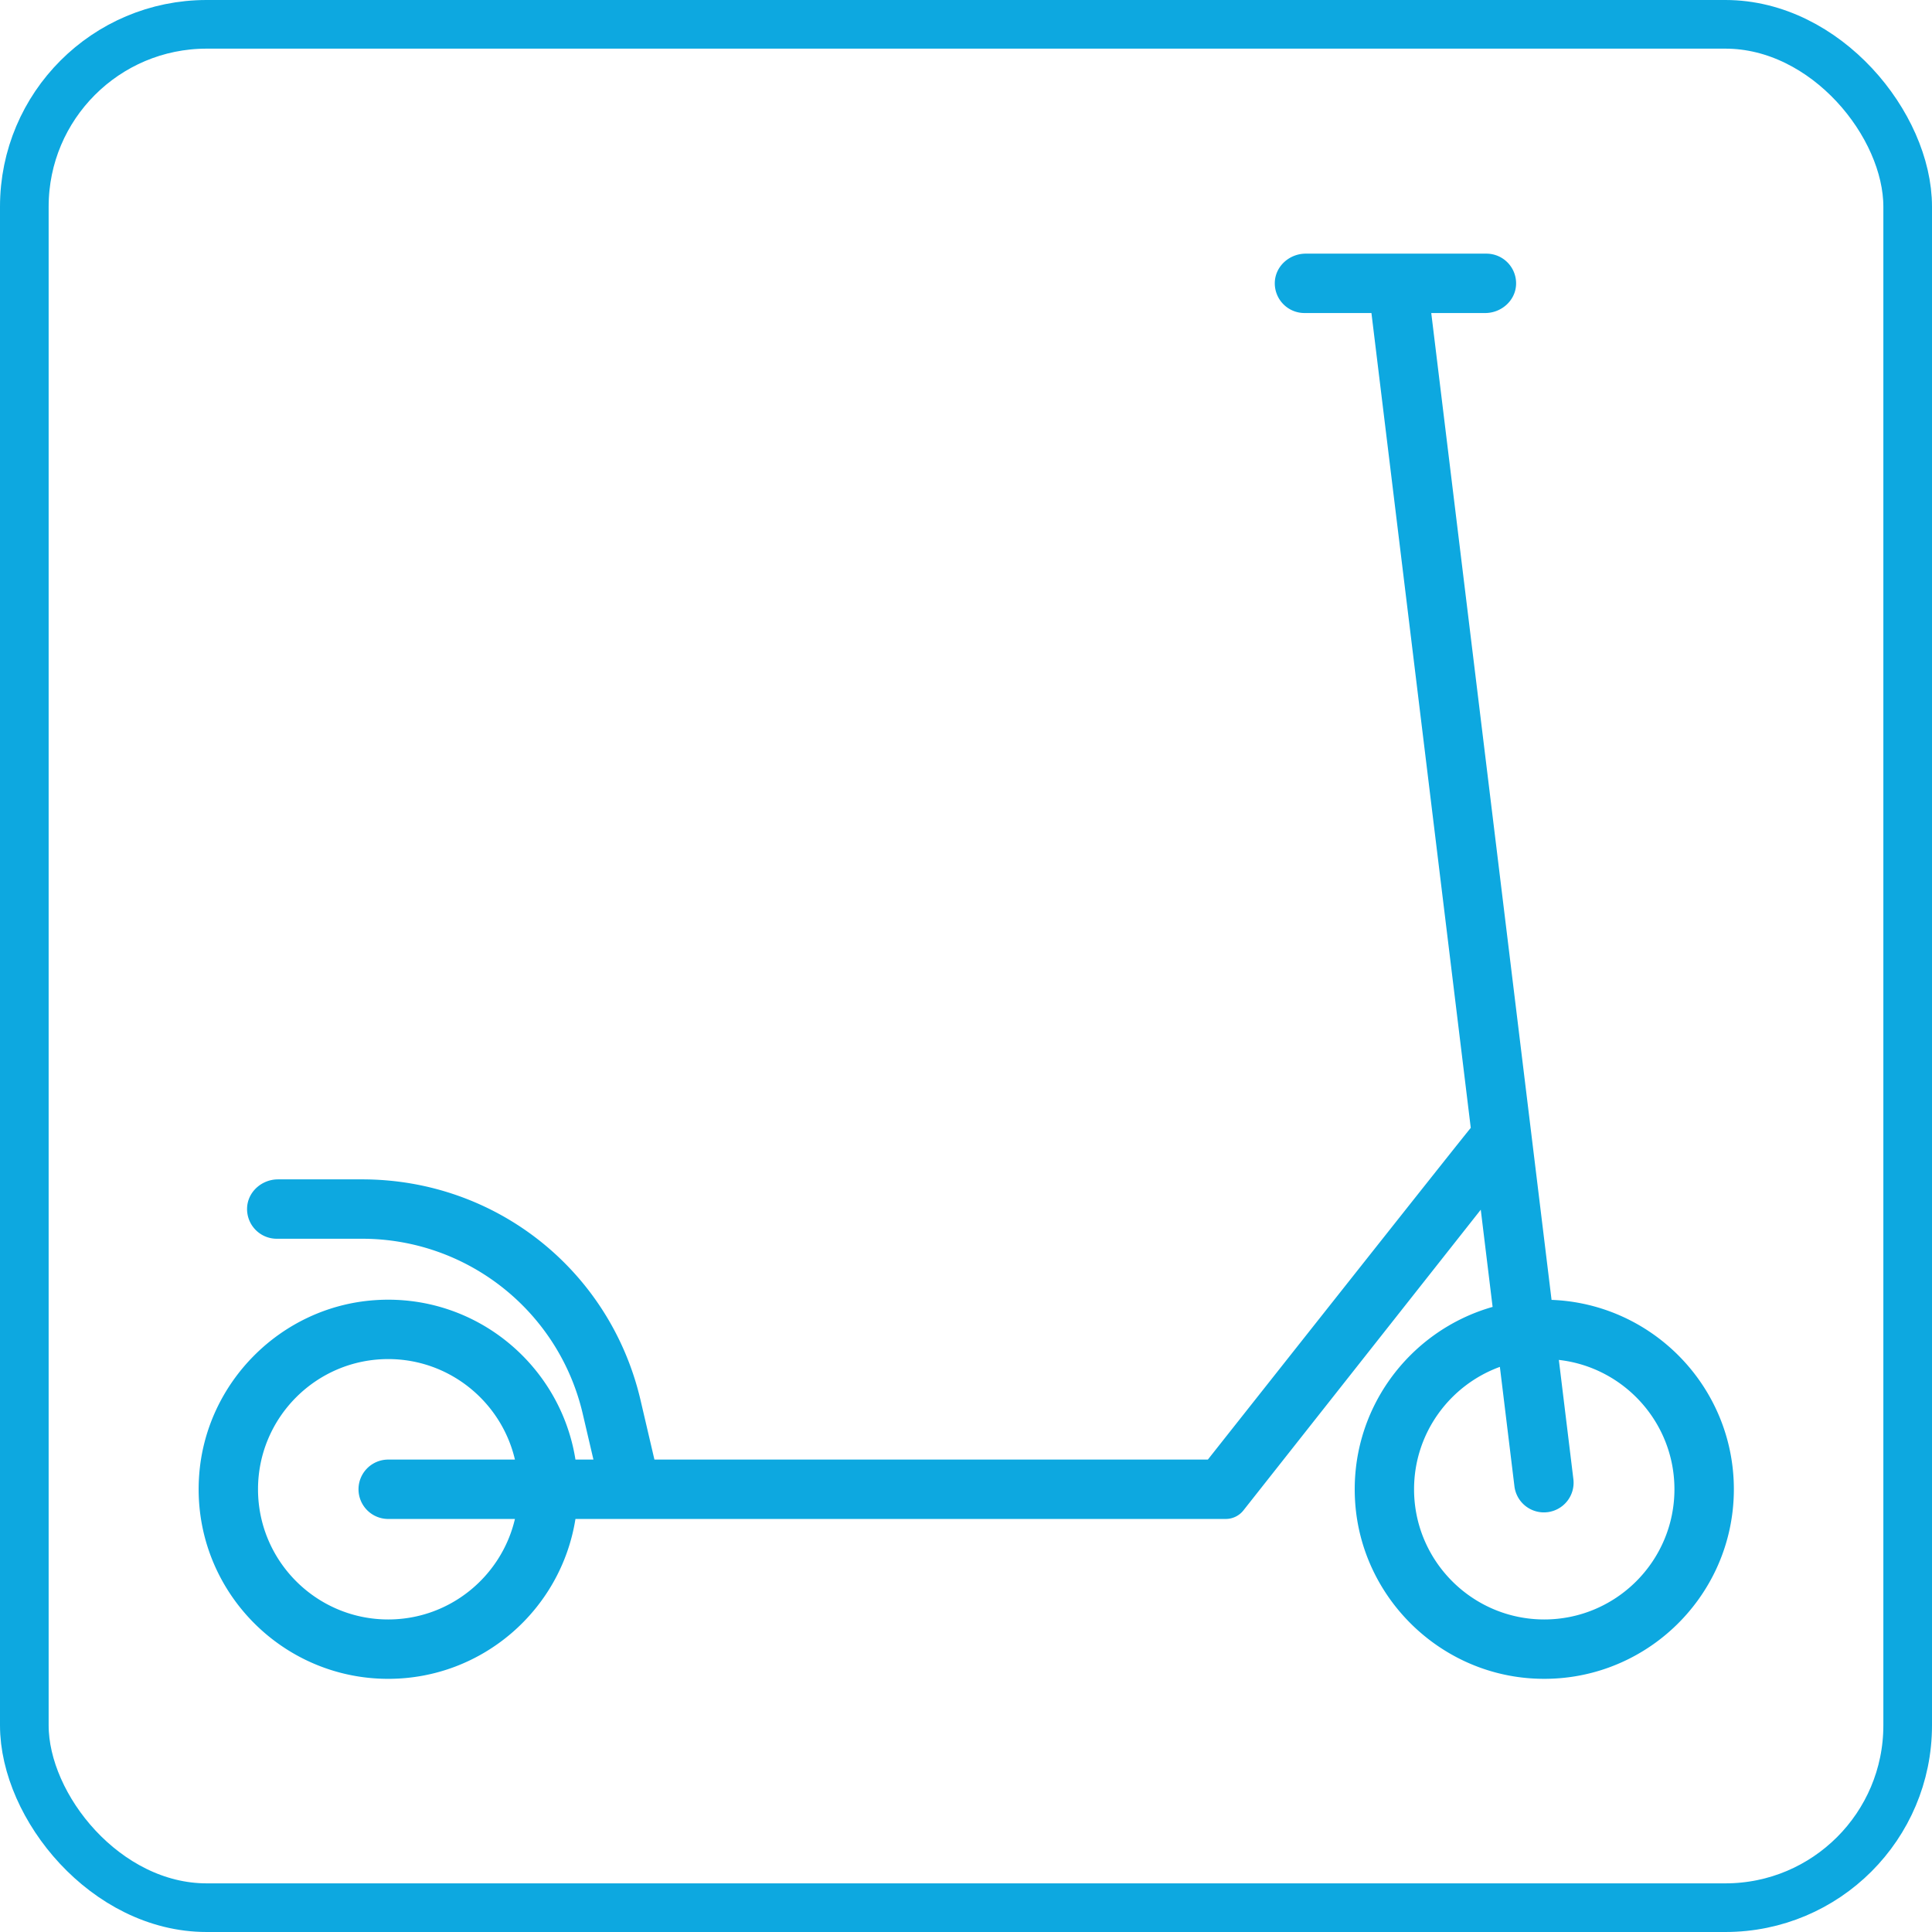 <svg width="200" height="200" data-bbox="35.5 45 129.001 110" data-type="color" viewBox="35.5 45 129 110" xmlns="http://www.w3.org/2000/svg"><rect style="fill:none;stroke:#0da8e0;stroke-width:3.248;stroke-linejoin:round;stroke-miterlimit:6.3;stroke-dasharray:none;stroke-opacity:1" width="125.752" height="125.752" x="37.124" y="37.124" ry="12.173"/><path d="M296.18 241.08 269.844 25.04h11.801c3.559 0 6.663-2.743 6.77-6.3a6.5 6.5 0 0 0-6.497-6.7h-39.556c-3.559 0-6.663 2.743-6.77 6.3a6.5 6.5 0 0 0 6.497 6.7h14.658l21.747 178.39c-.396.312-57.554 72.609-57.554 72.609H99.78l-3.034-12.987c-6.651-28.471-31.715-48.355-60.952-48.355H17.375c-3.559 0-6.663 2.743-6.77 6.3a6.5 6.5 0 0 0 6.497 6.7h18.691c23.043 0 43.05 15.872 48.292 38.311l2.343 10.032h-3.936c-3.285-20.793-22.065-36.504-44.105-34.885-20.369 1.496-36.823 17.987-38.276 38.359-1.729 24.246 17.508 44.527 41.393 44.527 20.672 0 37.858-15.194 40.987-35.001h142.36c1.512 0 2.94-.692 3.876-1.879l51.954-65.819 2.594 21.278c-18.321 5.2-31.527 22.688-30.077 42.956 1.46 20.391 17.927 36.875 38.317 38.352 24.266 1.758 44.575-17.489 44.575-41.389.002-22.349-17.758-40.618-39.904-41.46zM41.5 311.041c-15.716 0-28.501-12.785-28.501-28.501 0-15.715 12.785-28.5 28.501-28.5 13.478 0 24.793 9.408 27.743 22H41.5a6.5 6.5 0 1 0 0 13h27.743c-2.95 12.593-14.265 22.001-27.743 22.001zm253.08 0c-15.715 0-28.5-12.785-28.5-28.501 0-12.305 7.84-22.813 18.786-26.793l3.179 26.079a6.5 6.5 0 1 0 12.904-1.572l-3.173-26.03c14.215 1.595 25.304 13.683 25.304 28.316 0 15.716-12.785 28.501-28.5 28.501z" transform="translate(48.763 48.764) scale(.305)" style="fill:#0da8e0"/></svg>